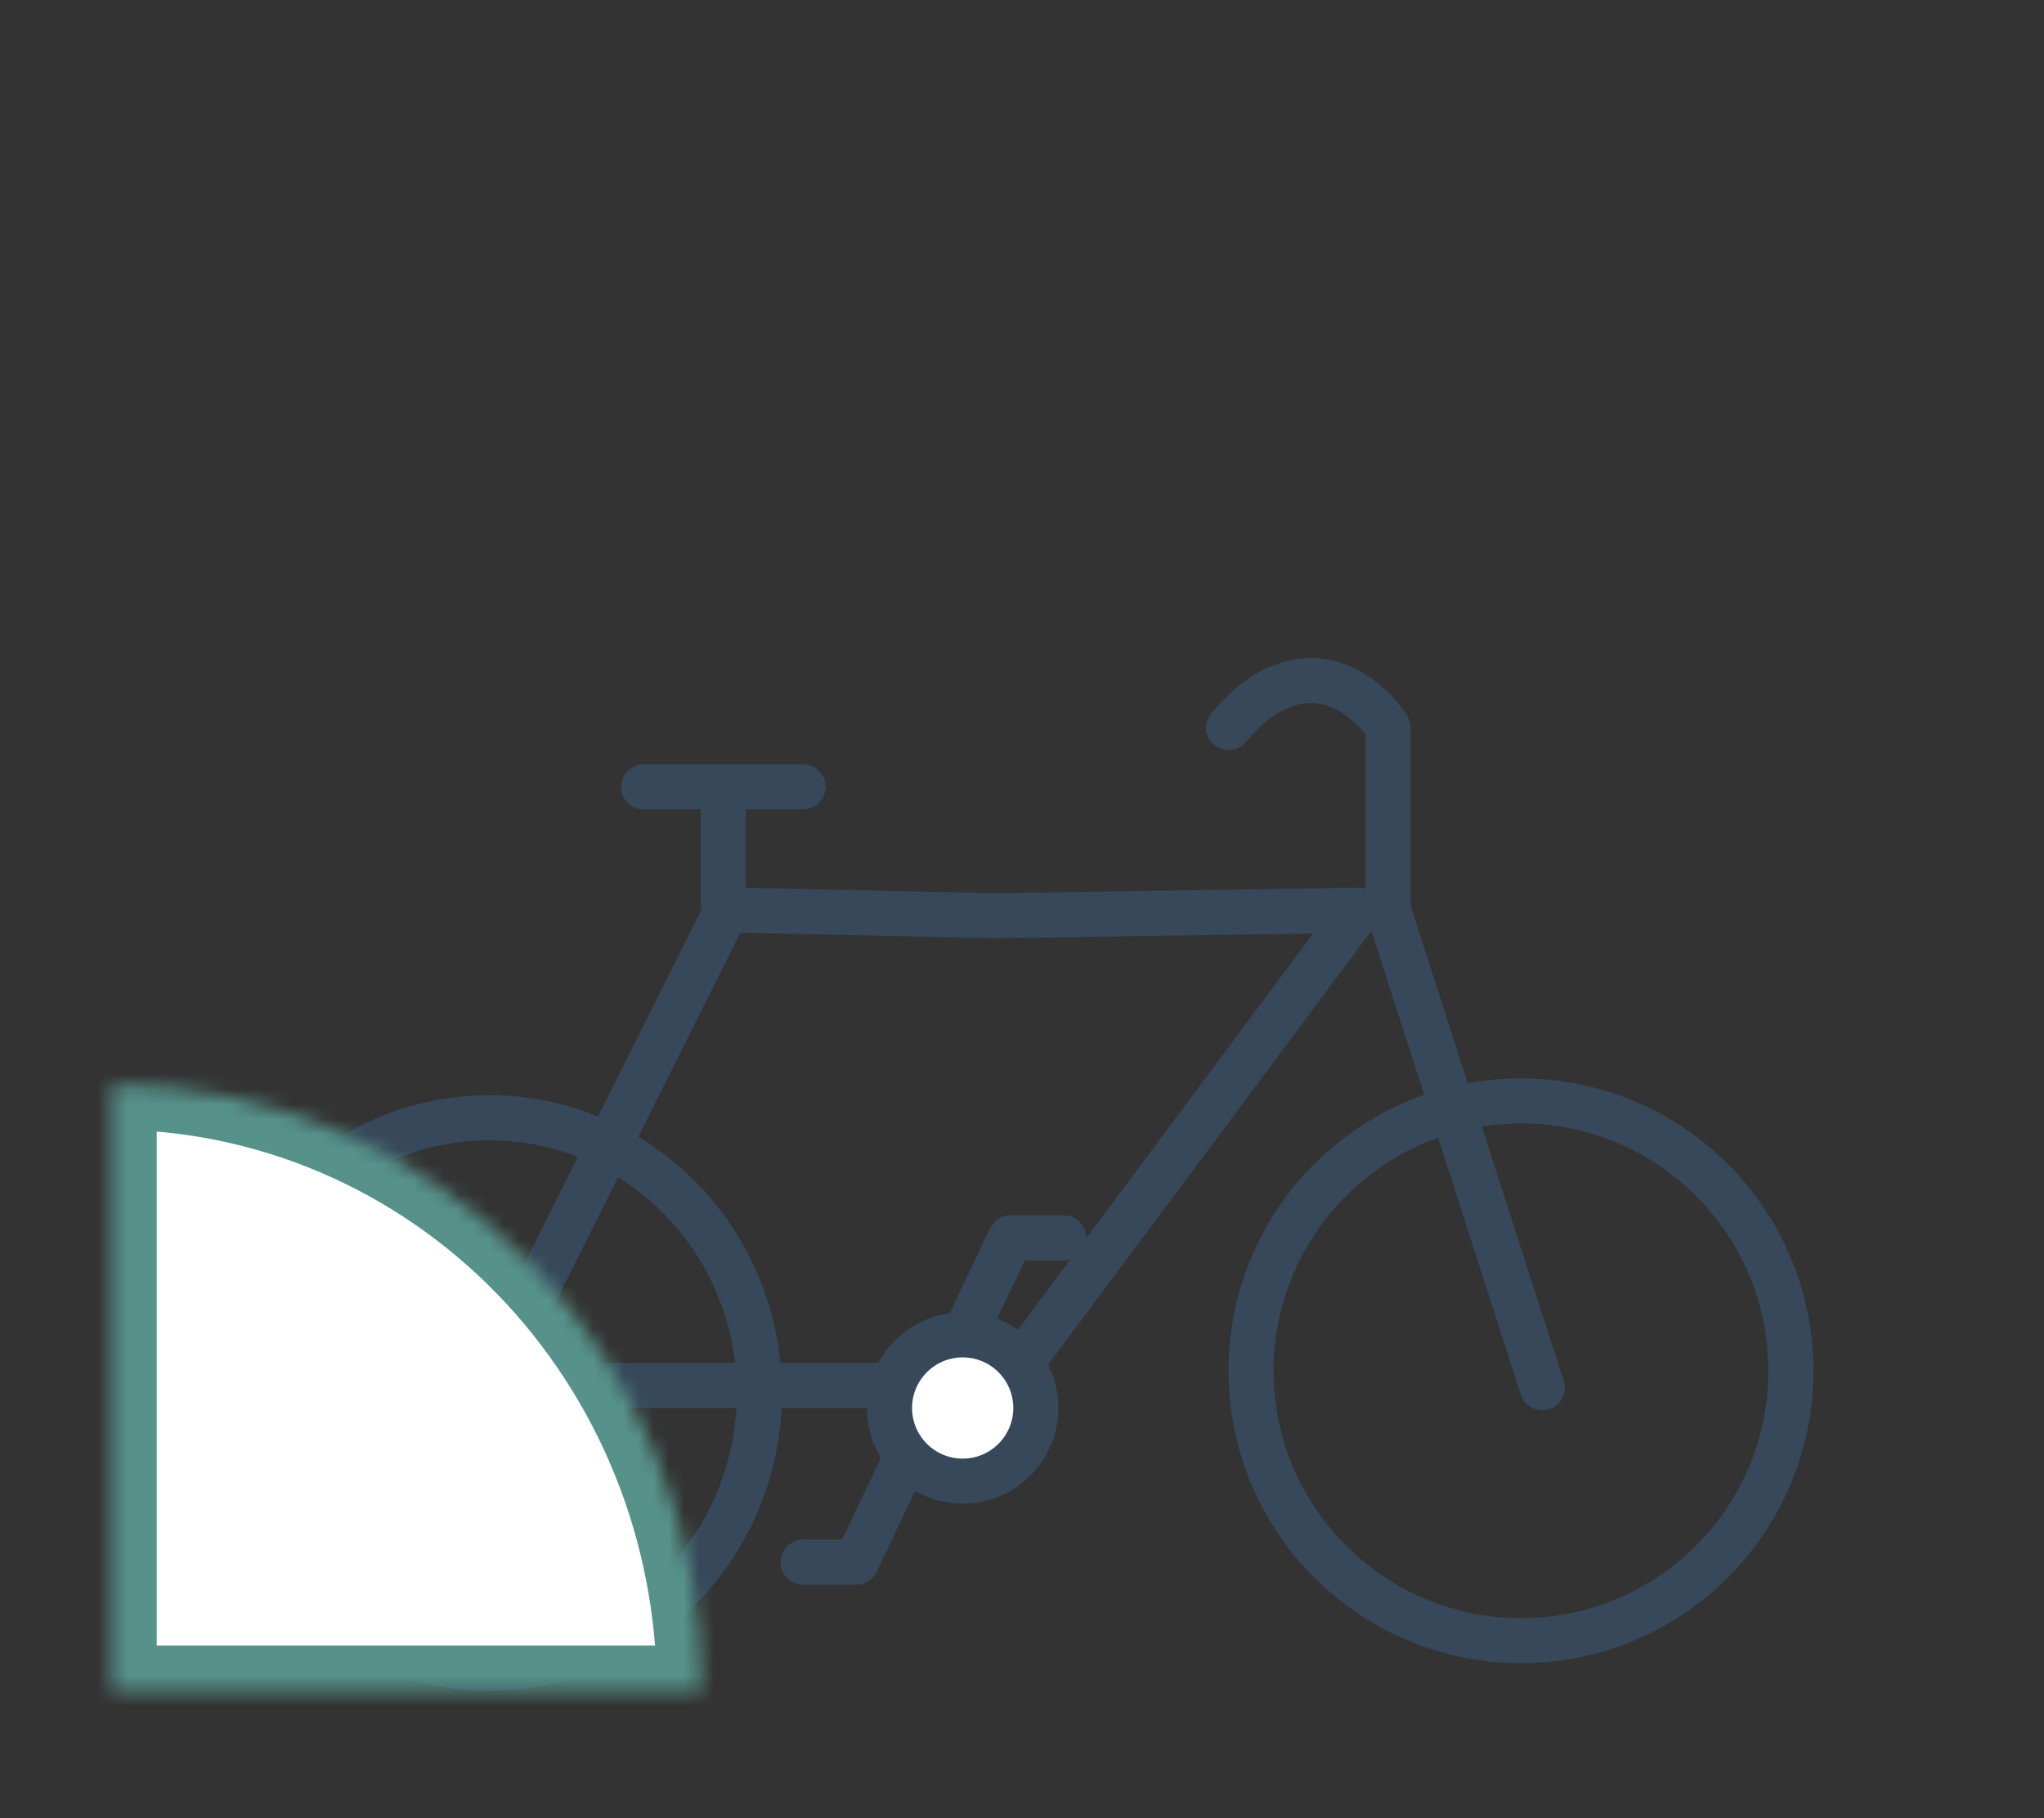 <svg width="136" height="121" viewBox="0 0 136 121" fill="none" xmlns="http://www.w3.org/2000/svg">
  <rect x="0" y="0" width="136" height="121" fill="#333333" stroke="none"/>
  <path
    d="M50.524 92.704C50.524 102.848 42.457 111.024 32.565 111.024C22.672 111.024 14.605 102.848 14.605 92.704C14.605 82.561 22.672 74.385 32.565 74.385C42.457 74.385 50.524 82.561 50.524 92.704Z"
    stroke="#364859" stroke-width="3" />
  <circle cx="101.201" cy="91.224" r="17.959" stroke="#364859" stroke-width="3" />
  <path
    d="M66.145 60.94C66.163 60.94 66.182 60.94 66.2 60.94L90.398 60.574L66.84 92.201H32.517L48.343 60.549L66.145 60.94Z"
    stroke="#364859" stroke-width="3" stroke-linecap="round" stroke-linejoin="round" />
  <path d="M42.824 52.364H48.131M53.438 52.364H48.131M48.131 52.364V60.148" stroke="#364859" stroke-width="3"
    stroke-linecap="round" stroke-linejoin="round" />
  <path d="M92.356 60.089V48.414C90.823 46.055 86.554 42.753 81.742 48.414" stroke="#364859" stroke-width="3"
    stroke-linecap="round" stroke-linejoin="round" />
  <path d="M70.774 82.379H67.236L56.975 103.961H53.438" stroke="#364859" stroke-width="3" stroke-linecap="round"
    stroke-linejoin="round" />
  <circle r="4.868" transform="matrix(-1 0 0 1 64.053 93.701)" fill="white" stroke="#364859" stroke-width="3" />
  <path d="M92.356 60.502L102.616 92.344" stroke="#364859" stroke-width="3" stroke-linecap="round"
    stroke-linejoin="round" />
  <mask id="bicycle-mask0" mask-type="alpha" maskUnits="userSpaceOnUse" x="0" y="0" width="136" height="121">
    <rect width="135.86" height="121" fill="#C4C4C4" />
  </mask>
  <g mask="url(#bicycle-mask0)">
    <mask id="path-10-inside-1" fill="white">
      <path
        d="M46.7 112.509C46.7 107.212 45.684 101.968 43.711 97.074C41.737 92.181 38.844 87.734 35.198 83.989C31.551 80.244 27.222 77.273 22.457 75.246C17.692 73.219 12.585 72.176 7.428 72.176V112.509H46.7Z" />
    </mask>
    <path
      d="M46.7 112.509C46.7 107.212 45.684 101.968 43.711 97.074C41.737 92.181 38.844 87.734 35.198 83.989C31.551 80.244 27.222 77.273 22.457 75.246C17.692 73.219 12.585 72.176 7.428 72.176V112.509H46.7Z"
      fill="white" stroke="#56928A" stroke-width="6" mask="url(#path-10-inside-1)" />
  </g>
</svg>